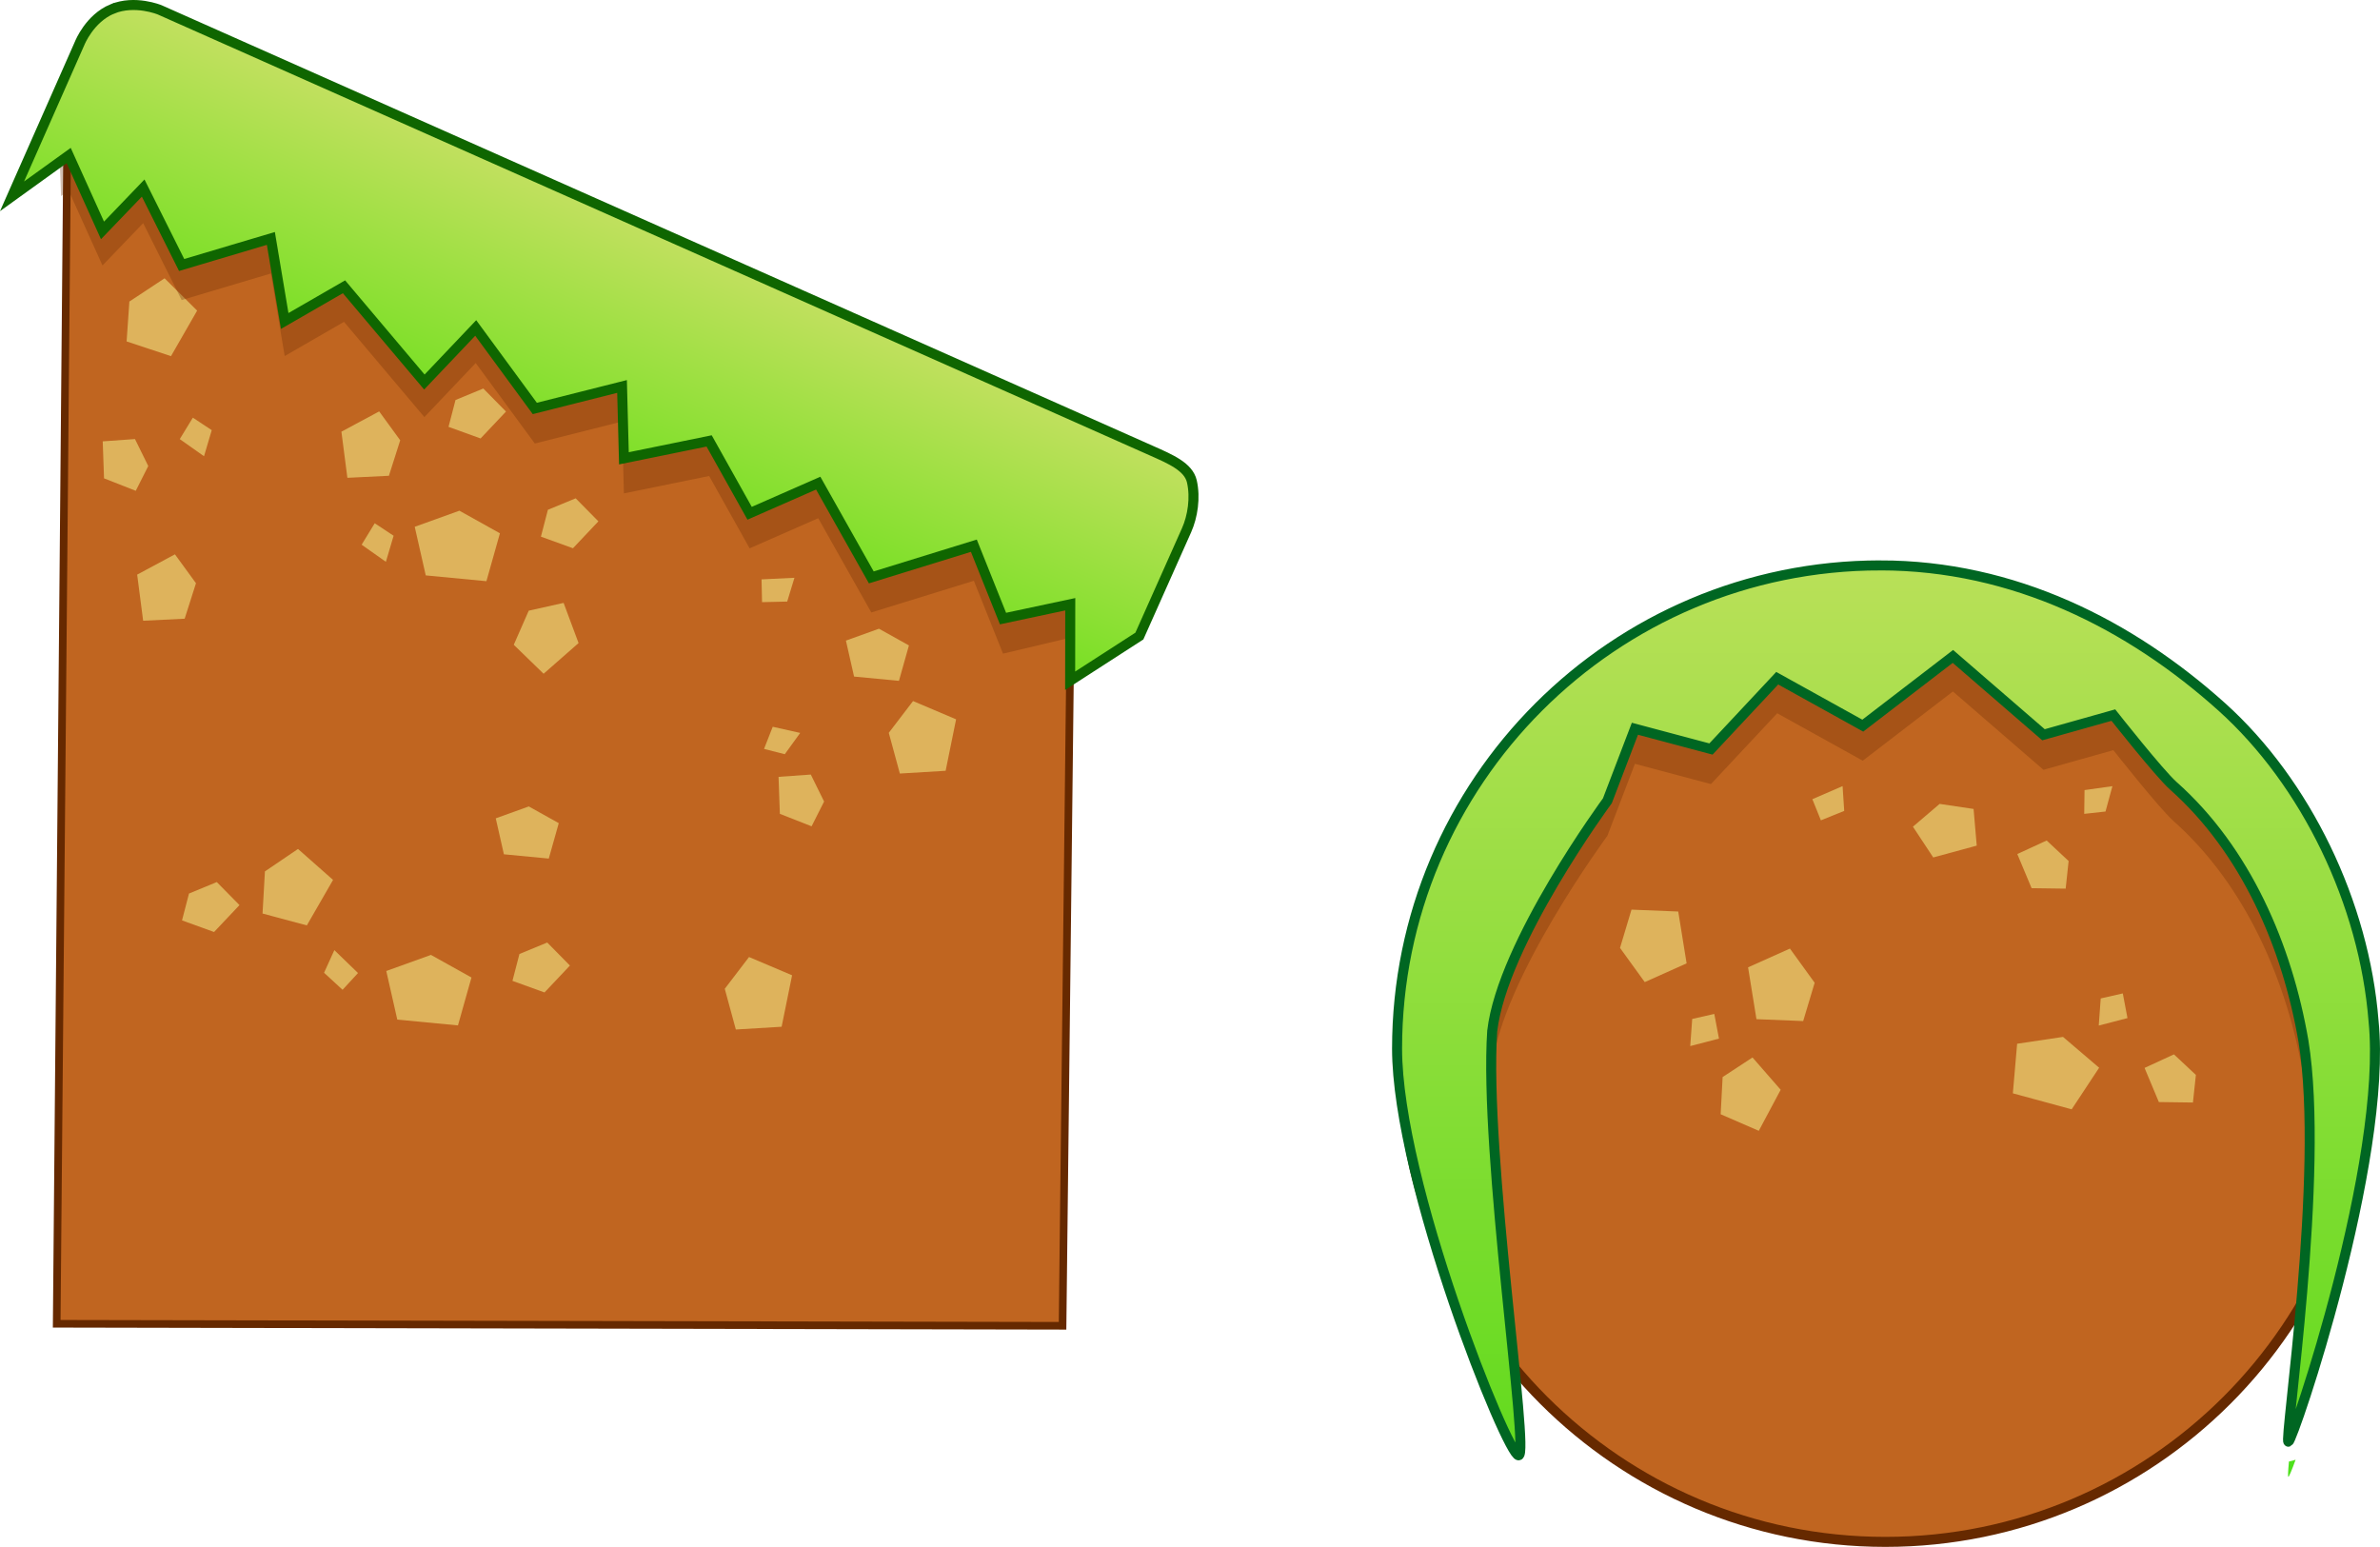 <svg version="1.1" xmlns="http://www.w3.org/2000/svg" xmlns:xlink="http://www.w3.org/1999/xlink" width="475.272" height="308.905" viewBox="0,0,475.272,308.905"><defs><linearGradient x1="321.643" y1="267" x2="321.643" y2="442.001" gradientUnits="userSpaceOnUse" id="color-1"><stop offset="0" stop-color="#bee061"/><stop offset="1" stop-color="#4ce01b"/></linearGradient><linearGradient x1="321.643" y1="260" x2="321.643" y2="435.001" gradientUnits="userSpaceOnUse" id="color-2"><stop offset="0" stop-color="#b9e058"/><stop offset="1" stop-color="#64db1f"/></linearGradient><linearGradient x1="188.49" y1="241.475" x2="166.072" y2="292.792" gradientUnits="userSpaceOnUse" id="color-3"><stop offset="0" stop-color="#c3e060"/><stop offset="1" stop-color="#6de01b"/></linearGradient></defs><g transform="translate(54.986,-147.095)"><g data-paper-data="{&quot;isPaintingLayer&quot;:true}" fill-rule="nonzero" stroke-linejoin="miter" stroke-miterlimit="10" stroke-dasharray="" stroke-dashoffset="0" style="mix-blend-mode: normal"><path d="M-30.706,153.365l189.863,86.901l-1.956,171.581l-200.864,-0.401l2.112,-237.606z" fill="#c06520" stroke="#662900" stroke-width="1.522" stroke-linecap="butt"/><path d="M321.5,262c0,0 50.749,10.813 68.218,28.282c17.469,17.469 28.282,41.594 28.282,68.218c0,26.624 -10.813,50.749 -28.282,68.218c-17.469,17.469 -41.594,28.282 -68.218,28.282c-26.624,0 -50.749,-10.813 -68.218,-28.282c-17.469,-17.469 -28.282,-41.594 -28.282,-68.218c0,-26.624 28.282,-68.218 28.282,-68.218z" fill="#c06520" stroke="#662900" stroke-width="2" stroke-linecap="butt"/><path d="M273.462,343.216l-4.94,-6.827l2.294,-7.647l9.331,0.378l1.674,10.352z" data-paper-data="{&quot;index&quot;:null}" fill="#deb35c" stroke="none" stroke-width="2.707" stroke-linecap="butt"/><path d="M300.605,364.715l-4.37,8.196l-7.613,-3.307l0.389,-7.428l5.967,-3.912z" fill="#deb35c" stroke="none" stroke-width="2.707" stroke-linecap="butt"/><path d="M376.124,367.169l-2.854,-6.818l5.866,-2.703l4.383,4.102l-0.589,5.512z" fill="#deb35c" stroke="none" stroke-width="2.707" stroke-linecap="butt"/><path d="M364.121,351.893l0.395,-5.416l4.41,-1.001l0.934,4.927z" fill="#deb35c" stroke="none" stroke-width="0" stroke-linecap="butt"/><path d="M358.714,368.621l-11.743,-3.195l0.852,-9.901l9.163,-1.366l7.214,6.156z" fill="#deb35c" stroke="none" stroke-width="2.707" stroke-linecap="butt"/><path d="M327.014,312.181l5.335,-4.553l6.777,1.011l0.63,7.323l-8.685,2.363z" data-paper-data="{&quot;index&quot;:null}" fill="#deb35c" stroke="none" stroke-width="2.707" stroke-linecap="butt"/><path d="M350.711,324.458l-2.854,-6.818l5.866,-2.703l4.382,4.102l-0.589,5.512z" data-paper-data="{&quot;index&quot;:null}" fill="#deb35c" stroke="none" stroke-width="2.707" stroke-linecap="butt"/><path d="M366.85,304.086l-1.378,5.065l-4.249,0.467l0.062,-4.748z" data-paper-data="{&quot;index&quot;:null}" fill="#deb35c" stroke="none" stroke-width="0" stroke-linecap="butt"/><path d="M282.543,355.989l0.395,-5.416l4.41,-1.001l0.934,4.927z" fill="#deb35c" stroke="none" stroke-width="0" stroke-linecap="butt"/><path d="M302.453,336.521l4.94,6.827l-2.294,7.647l-9.331,-0.378l-1.674,-10.352z" data-paper-data="{&quot;index&quot;:null}" fill="#deb35c" stroke="none" stroke-width="2.707" stroke-linecap="butt"/><path d="M312.966,304.076l0.326,4.955l-4.658,1.879l-1.703,-4.22z" data-paper-data="{&quot;index&quot;:null}" fill="#deb35c" stroke="none" stroke-width="0" stroke-linecap="butt"/><path d="M320.5,267c26.624,0 49.935,11.841 68.218,28.282c14.81,13.332 25.617,33.624 29.228,54.396c-4.24,11.739 -7.933,23.679 -11.73,35.581c0.138,-8.613 -0.159,-16.773 -1.217,-23.259c-3.243,-18.886 -11.474,-38.105 -26,-51c-2.775,-2.462 -11.959,-14.105 -11.959,-14.105l-13.951,3.926l-18.09,-15.643l-18,13.823l-17.084,-9.473l-13.231,14.14l-15.189,-4.048l-5.496,14.381c0,0 -20.978,28.443 -23,46c-0.453,6.724 0.206,15.141 1.357,23.82c-4.633,-18.355 -9.266,-36.709 -13.9,-55.064c4.897,-12.663 12.39,-24.039 21.825,-33.474c17.469,-17.469 41.594,-28.282 68.218,-28.282z" data-paper-data="{&quot;origPos&quot;:null}" fill-opacity="0.294" fill="#662900" stroke="#006622" stroke-width="0" stroke-linecap="butt"/><path d="M402,442c-0.138,0.047 -0.081,-1.054 0.103,-3.051c0.464,-0.09 0.908,-0.214 1.33,-0.359c-0.777,2.141 -1.295,3.363 -1.432,3.41z" data-paper-data="{&quot;origPos&quot;:null}" fill="url(#color-1)" stroke="#006622" stroke-width="0" stroke-linecap="butt"/><path d="M320.5,260c26.624,0 49.935,11.841 68.218,28.282c16.785,15.11 28.428,39.161 30.282,62.718c2.816,28.029 -16.058,83.682 -17,84c-0.948,0.32 7.295,-53.653 3,-80c-3.243,-18.886 -11.474,-38.105 -26,-51c-2.775,-2.462 -11.959,-14.105 -11.959,-14.105l-13.951,3.926l-18.09,-15.643l-18,13.823l-17.084,-9.473l-13.231,14.14l-15.189,-4.048l-5.496,14.381c0,0 -20.978,28.443 -23,46c-1.654,24.528 7.503,84.59 5.282,84.718c-2.22,0.126 -24.282,-54.594 -24.282,-81.218c0,-26.624 10.813,-50.749 28.282,-68.218c17.469,-17.469 41.594,-28.282 68.218,-28.282z" data-paper-data="{&quot;origPos&quot;:null}" fill="url(#color-2)" stroke="#006622" stroke-width="2" stroke-linecap="round"/><path d="M124.71,301.567l-2.212,-8.131l4.846,-6.345l8.597,3.648l-2.089,10.276z" data-paper-data="{&quot;index&quot;:null}" fill="#deb35c" stroke="none" stroke-width="2.707" stroke-linecap="butt"/><path d="M20.734,229.251l4.201,5.767l-2.258,7.087l-8.291,0.406l-1.195,-9.211z" data-paper-data="{&quot;index&quot;:null}" fill="#deb35c" stroke="none" stroke-width="2.707" stroke-linecap="butt"/><path d="M17.23,255.866l2.613,-4.28l3.772,2.493l-1.542,5.207z" data-paper-data="{&quot;index&quot;:null}" fill="#deb35c" stroke="none" stroke-width="0" stroke-linecap="butt"/><path d="M53.031,254.261l1.395,-5.365l5.549,-2.291l4.534,4.6l-5.078,5.372z" data-paper-data="{&quot;index&quot;:null}" fill="#deb35c" stroke="none" stroke-width="2.707" stroke-linecap="butt"/><path d="M27.833,252.292l8.923,-3.213l8.09,4.513l-2.698,9.564l-12.115,-1.157z" data-paper-data="{&quot;index&quot;:null}" fill="#deb35c" stroke="none" stroke-width="2.707" stroke-linecap="butt"/><path d="M113.94,275.021l6.599,-2.376l5.984,3.338l-1.995,7.074l-8.96,-0.855z" data-paper-data="{&quot;index&quot;:null}" fill="#deb35c" stroke="none" stroke-width="2.707" stroke-linecap="butt"/><path d="M100.749,309.616l-0.263,-7.387l6.443,-0.458l2.652,5.385l-2.497,4.949z" data-paper-data="{&quot;index&quot;:null}" fill="#deb35c" stroke="none" stroke-width="2.707" stroke-linecap="butt"/><path d="M104.808,293.456l-3.078,4.252l-4.141,-1.063l1.735,-4.42z" data-paper-data="{&quot;index&quot;:null}" fill="#deb35c" stroke="none" stroke-width="0" stroke-linecap="butt"/><path d="M-19.088,234.783l2.613,-4.281l3.772,2.493l-1.542,5.207z" data-paper-data="{&quot;index&quot;:null}" fill="#deb35c" stroke="none" stroke-width="0" stroke-linecap="butt"/><path d="M-15.618,209.121l-5.221,9.095l-8.864,-2.94l0.553,-7.965l7.032,-4.643z" data-paper-data="{&quot;index&quot;:null}" fill="#deb35c" stroke="none" stroke-width="2.707" stroke-linecap="butt"/><path d="M103.658,262.477l-1.445,4.75l-5.021,0.114l-0.104,-4.55z" data-paper-data="{&quot;index&quot;:null}" fill="#deb35c" stroke="none" stroke-width="0" stroke-linecap="butt"/><path d="M34.583,232.336l1.395,-5.365l5.549,-2.291l4.534,4.6l-5.078,5.372z" data-paper-data="{&quot;index&quot;:null}" fill="#deb35c" stroke="none" stroke-width="2.707" stroke-linecap="butt"/><path d="M-34.211,242.618l-0.263,-7.387l6.443,-0.458l2.652,5.385l-2.497,4.949z" data-paper-data="{&quot;index&quot;:null}" fill="#deb35c" stroke="none" stroke-width="2.707" stroke-linecap="butt"/><path d="M-2.559,329.522l0.477,-8.413l6.606,-4.483l6.999,6.183l-5.236,9.086z" data-paper-data="{&quot;index&quot;:null}" fill="#deb35c" stroke="none" stroke-width="2.707" stroke-linecap="butt"/><path d="M-20.051,257.793l4.201,5.767l-2.258,7.087l-8.291,0.406l-1.195,-9.211z" data-paper-data="{&quot;index&quot;:null}" fill="#deb35c" stroke="none" stroke-width="2.707" stroke-linecap="butt"/><path d="M-18.639,330.893l1.395,-5.365l5.549,-2.291l4.534,4.6l-5.078,5.372z" data-paper-data="{&quot;index&quot;:null}" fill="#deb35c" stroke="none" stroke-width="2.707" stroke-linecap="butt"/><path d="M16.507,341.405l-3.084,3.347l-3.695,-3.403l2.054,-4.521z" data-paper-data="{&quot;index&quot;:null}" fill="#deb35c" stroke="none" stroke-width="0" stroke-linecap="butt"/><path d="M91.958,352.682l-2.212,-8.131l4.846,-6.345l8.597,3.648l-2.089,10.276z" data-paper-data="{&quot;index&quot;:null}" fill="#deb35c" stroke="none" stroke-width="2.707" stroke-linecap="butt"/><path d="M47.348,342.966l1.395,-5.365l5.549,-2.291l4.534,4.6l-5.078,5.372z" data-paper-data="{&quot;index&quot;:null}" fill="#deb35c" stroke="none" stroke-width="2.707" stroke-linecap="butt"/><path d="M22.151,340.998l8.923,-3.213l8.09,4.513l-2.698,9.564l-12.115,-1.157z" data-paper-data="{&quot;index&quot;:null}" fill="#deb35c" stroke="none" stroke-width="2.707" stroke-linecap="butt"/><path d="M44.013,310.512l6.599,-2.376l5.984,3.338l-1.995,7.074l-8.96,-0.855z" data-paper-data="{&quot;index&quot;:null}" fill="#deb35c" stroke="none" stroke-width="2.707" stroke-linecap="butt"/><path d="M60.55,275.513l-6.982,6.125l-5.956,-5.782l2.986,-6.812l6.964,-1.554z" data-paper-data="{&quot;index&quot;:null}" fill="#deb35c" stroke="none" stroke-width="2.707" stroke-linecap="butt"/><path d="M-32.571,155.888c4.531,-1.882 9.479,0.176 9.479,0.176c0,0 145.821,64.815 187.476,83.33c0.03,1.18 -5.775,33.508 -5.581,35.027l-13.493,3.199l-5.823,-14.55l-20.479,6.327l-10.6,-18.821l-13.7,6.016l-8.083,-14.447l-17.019,3.475l-0.374,-14.351l-17.419,4.391l-11.801,-16.072l-10.253,10.797l-16.049,-19.02l-11.841,6.829l-2.763,-16.487l-17.819,5.307l-7.682,-15.363l-8.122,8.455l-6.753,-14.957l-1.525,1.099c-0.135,-4.612 -0.375,-9.201 -0.572,-13.801l4.309,-9.752c0,0 1.957,-4.926 6.488,-6.808z" data-paper-data="{&quot;origRot&quot;:0}" fill-opacity="0.294" fill="#662900" stroke="#0f6600" stroke-width="0" stroke-linecap="butt"/><path d="M-32.571,148.888c4.531,-1.882 9.479,0.176 9.479,0.176c0,0 188.384,83.734 198.078,88.043c3.746,1.665 7.372,3.199 8.038,6.126c0.74,3.251 0.16,7.008 -1.062,9.749c-4.588,10.291 -4.833,10.839 -9.421,21.13l-13.825,8.924l0.023,-15.277l-13.429,2.861l-5.823,-14.55l-20.479,6.327l-10.6,-18.821l-13.7,6.016l-8.083,-14.447l-17.019,3.475l-0.374,-14.351l-17.419,4.391l-11.801,-16.072l-10.253,10.797l-16.049,-19.02l-11.841,6.829l-2.763,-16.487l-17.819,5.307l-7.682,-15.363l-8.122,8.455l-6.753,-14.957l-11.312,8.152l13.523,-30.606c0,0 1.957,-4.926 6.488,-6.808z" data-paper-data="{&quot;origRot&quot;:0}" fill="url(#color-3)" stroke="#0f6600" stroke-width="2" stroke-linecap="butt"/></g></g></svg>